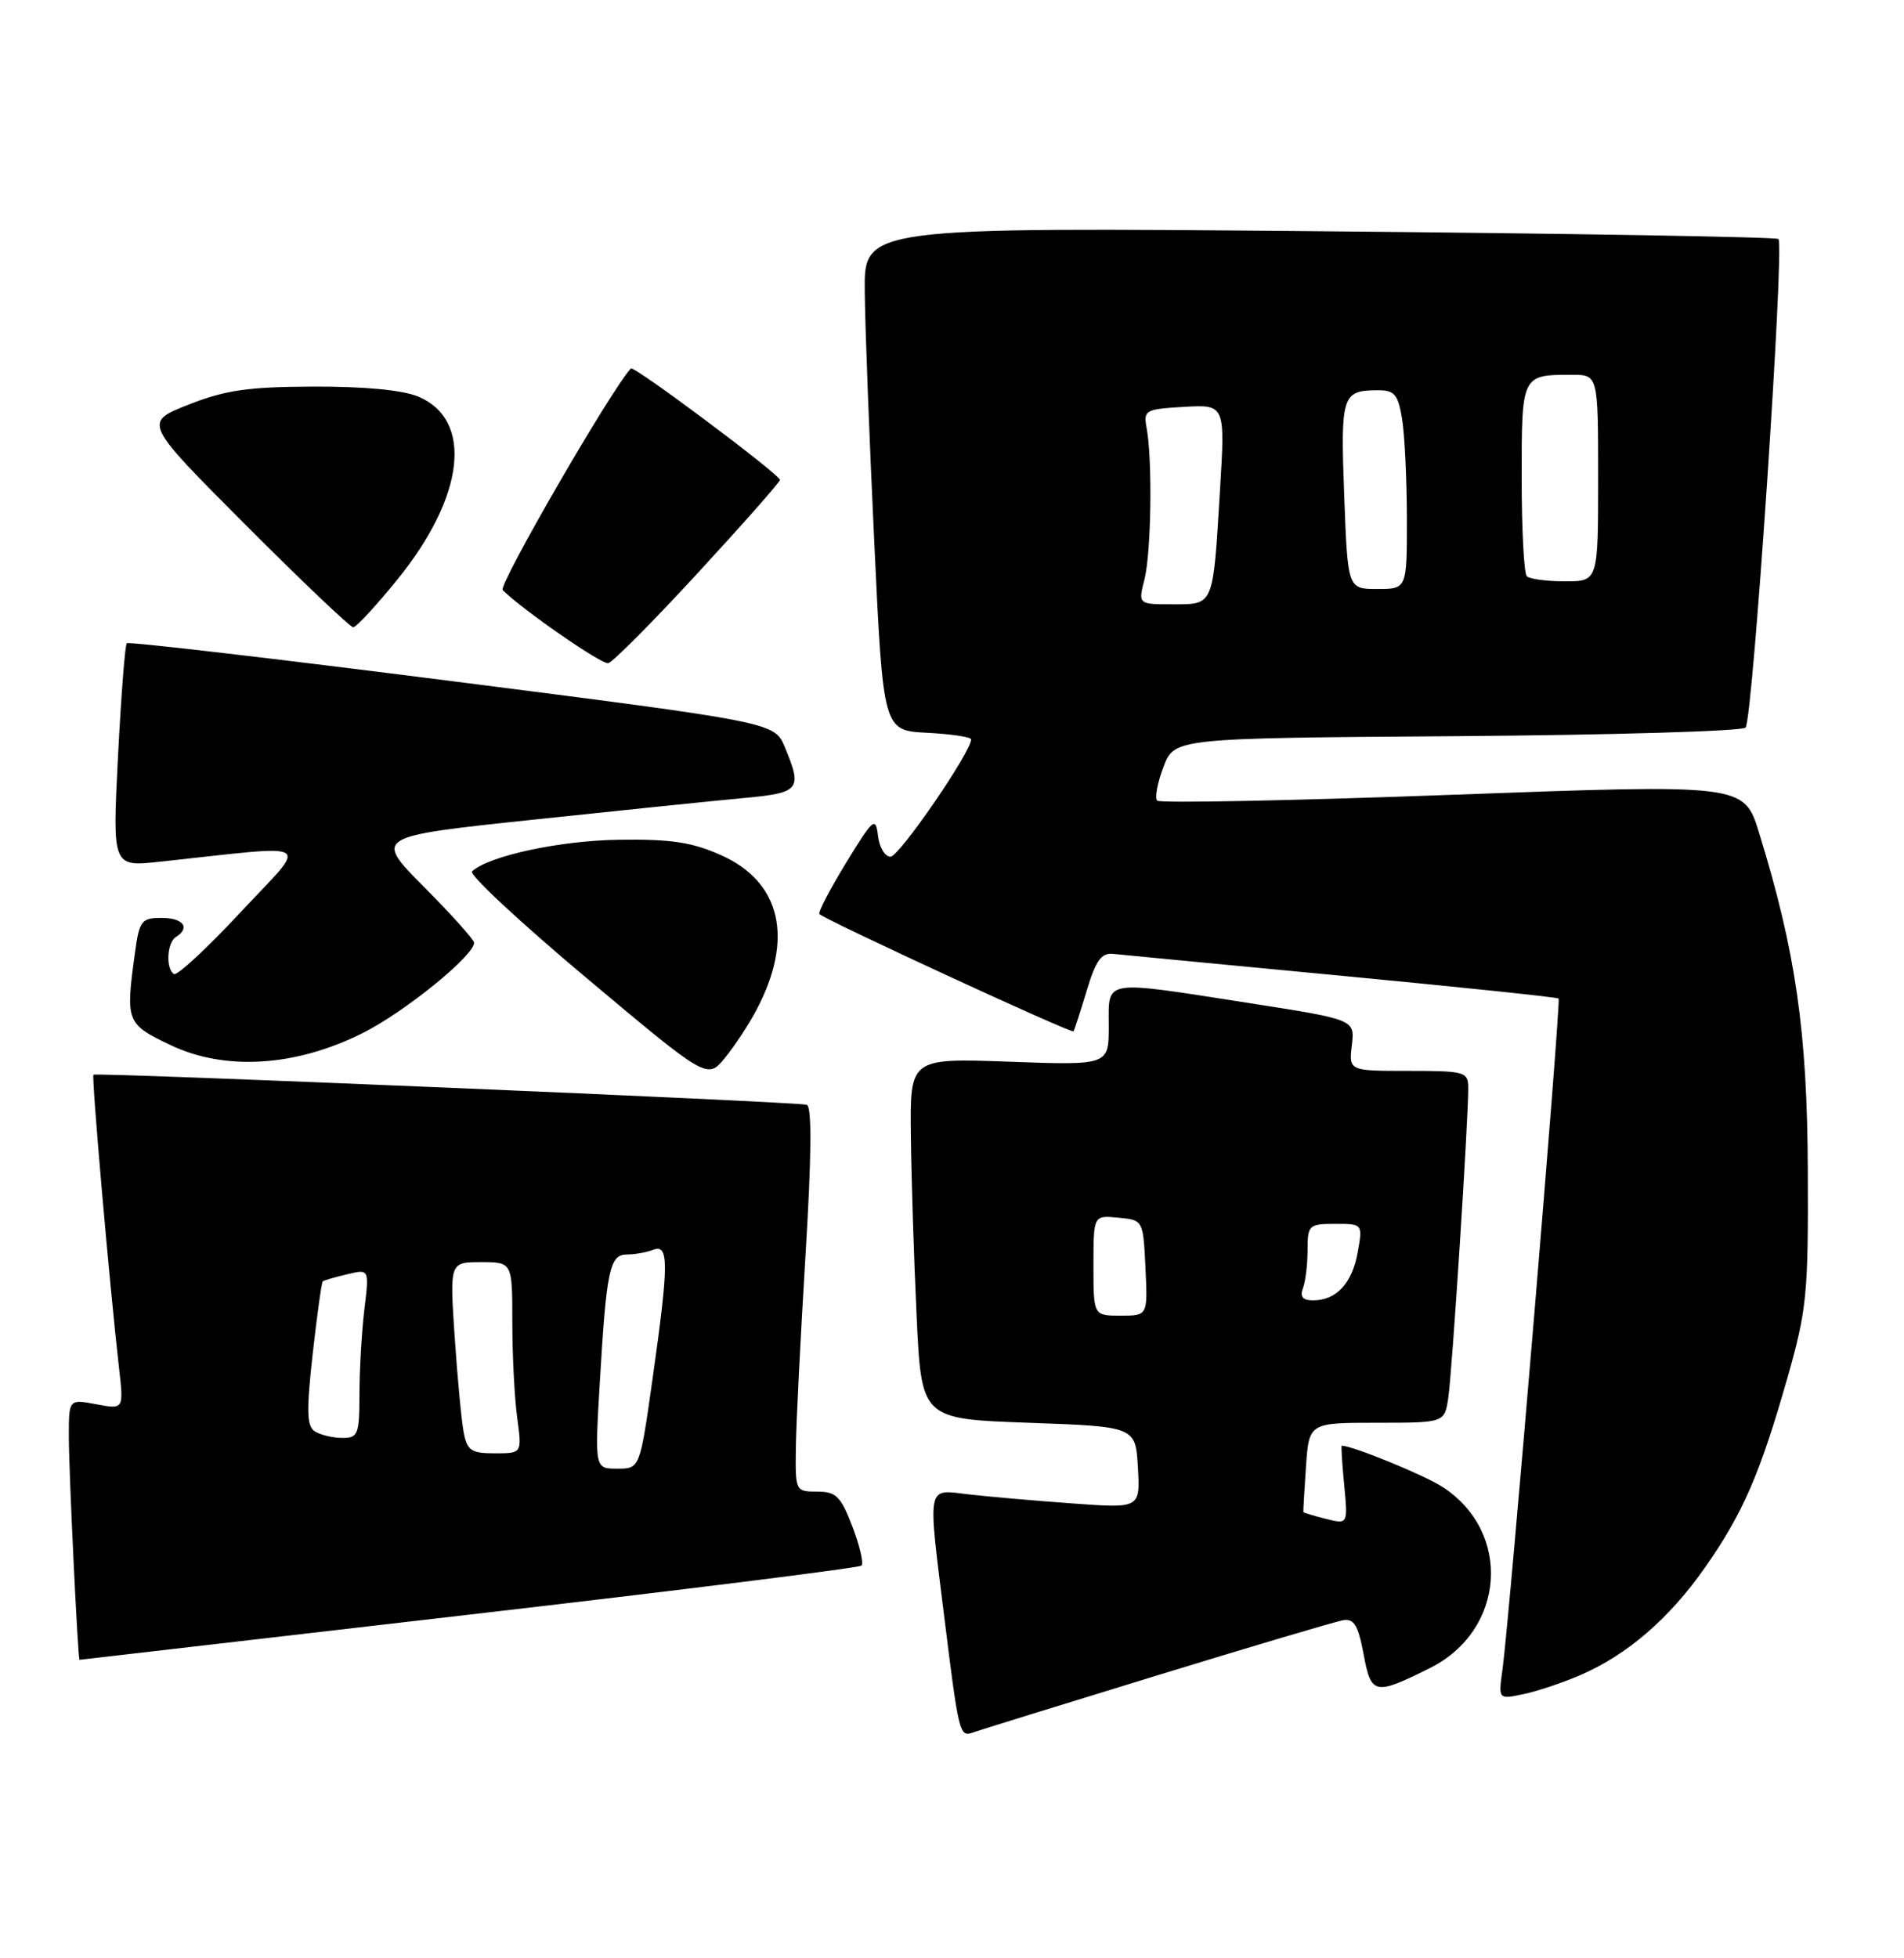 <?xml version="1.0" encoding="UTF-8" standalone="no"?>
<!DOCTYPE svg PUBLIC "-//W3C//DTD SVG 1.1//EN" "http://www.w3.org/Graphics/SVG/1.1/DTD/svg11.dtd" >
<svg xmlns="http://www.w3.org/2000/svg" xmlns:xlink="http://www.w3.org/1999/xlink" version="1.1" viewBox="0 0 249 256">
 <g >
 <path fill="currentColor"
d=" M 151.16 219.08 C 163.62 215.26 174.63 211.99 175.62 211.82 C 177.07 211.56 177.62 212.46 178.33 216.28 C 179.32 221.58 179.77 221.67 187.00 218.07 C 196.87 213.15 197.78 200.33 188.67 194.40 C 186.29 192.85 176.88 189.00 175.47 189.00 C 175.37 189.00 175.52 191.31 175.79 194.14 C 176.28 199.29 176.28 199.29 173.39 198.56 C 171.80 198.16 170.48 197.76 170.45 197.67 C 170.42 197.58 170.58 194.91 170.79 191.75 C 171.19 186.00 171.19 186.00 180.05 186.00 C 188.91 186.00 188.91 186.00 189.40 182.75 C 189.90 179.46 192.03 146.41 192.01 142.25 C 192.00 140.11 191.62 140.00 184.20 140.00 C 176.40 140.00 176.40 140.00 176.79 136.64 C 177.19 133.29 177.19 133.29 163.34 131.13 C 143.97 128.12 145.00 127.95 145.00 134.13 C 145.00 139.27 145.00 139.27 132.00 138.80 C 119.00 138.33 119.00 138.33 119.12 148.41 C 119.18 153.96 119.52 164.57 119.87 172.00 C 120.50 185.50 120.50 185.50 134.50 186.00 C 148.50 186.50 148.50 186.50 148.81 191.84 C 149.11 197.19 149.11 197.19 140.31 196.55 C 135.46 196.20 129.36 195.67 126.75 195.37 C 121.08 194.71 121.29 193.66 123.56 211.96 C 125.37 226.57 125.51 227.12 127.21 226.50 C 127.92 226.24 138.70 222.90 151.16 219.08 Z  M 206.72 218.97 C 212.81 216.33 218.29 211.60 222.93 204.99 C 227.92 197.88 230.15 192.74 233.73 180.22 C 236.30 171.19 236.49 169.25 236.42 153.00 C 236.35 134.82 234.84 124.41 230.05 108.88 C 228.08 102.50 228.08 102.50 190.02 103.90 C 169.09 104.67 151.68 105.02 151.34 104.67 C 150.99 104.33 151.36 102.35 152.15 100.27 C 153.58 96.50 153.58 96.50 190.50 96.24 C 210.81 96.09 227.81 95.59 228.28 95.12 C 229.22 94.18 233.40 32.06 232.58 31.25 C 232.31 30.98 205.29 30.52 172.54 30.23 C 113.00 29.70 113.00 29.70 113.09 38.10 C 113.13 42.72 113.70 57.52 114.34 71.00 C 115.50 95.50 115.50 95.50 121.25 95.80 C 124.41 95.96 127.00 96.35 127.00 96.66 C 127.00 98.31 117.59 112.00 116.46 112.00 C 115.73 112.00 114.99 110.76 114.82 109.25 C 114.52 106.71 114.21 106.98 110.64 112.81 C 108.52 116.28 106.96 119.29 107.16 119.50 C 107.95 120.28 140.17 135.16 140.39 134.83 C 140.51 134.65 141.29 132.25 142.12 129.50 C 143.30 125.58 144.04 124.54 145.56 124.70 C 146.63 124.81 160.10 126.11 175.50 127.57 C 190.90 129.04 203.65 130.37 203.83 130.54 C 204.17 130.84 197.42 211.55 196.48 218.34 C 195.95 222.17 195.95 222.17 199.22 221.48 C 201.03 221.11 204.40 219.97 206.72 218.97 Z  M 61.31 211.09 C 89.25 207.86 112.36 204.97 112.66 204.67 C 112.97 204.37 112.43 202.07 111.47 199.56 C 109.96 195.61 109.34 195.00 106.86 195.00 C 104.03 195.00 104.00 194.93 104.08 189.25 C 104.12 186.09 104.69 174.78 105.34 164.13 C 106.13 151.16 106.19 144.65 105.51 144.43 C 104.29 144.04 12.62 140.17 12.22 140.50 C 11.95 140.72 14.32 167.93 15.57 178.88 C 16.18 184.26 16.18 184.26 12.59 183.58 C 9.00 182.91 9.00 182.91 9.00 187.80 C 9.00 192.33 10.19 217.02 10.40 216.99 C 10.46 216.98 33.36 214.33 61.31 211.09 Z  M 98.97 131.95 C 103.85 122.67 102.13 115.28 94.28 111.79 C 90.51 110.10 87.70 109.68 80.93 109.78 C 73.20 109.89 63.89 111.90 61.73 113.92 C 61.30 114.32 68.05 120.60 76.73 127.88 C 92.50 141.11 92.50 141.11 94.80 138.30 C 96.07 136.76 97.95 133.90 98.97 131.95 Z  M 47.44 135.05 C 52.93 132.30 62.00 124.94 62.00 123.24 C 62.00 122.86 59.06 119.58 55.46 115.96 C 48.91 109.36 48.91 109.36 69.71 107.16 C 81.14 105.95 93.54 104.67 97.25 104.33 C 104.62 103.65 104.96 103.24 102.64 97.68 C 101.28 94.43 101.28 94.43 59.13 89.05 C 35.95 86.10 16.80 83.86 16.58 84.09 C 16.35 84.32 15.84 90.98 15.43 98.91 C 14.70 113.32 14.70 113.32 20.85 112.66 C 41.67 110.43 40.42 109.66 31.49 119.23 C 27.09 123.95 23.16 127.60 22.75 127.34 C 21.66 126.67 21.83 123.22 23.00 122.50 C 24.94 121.30 23.97 120.00 21.14 120.00 C 18.49 120.00 18.22 120.35 17.64 124.64 C 16.41 133.57 16.53 133.87 22.25 136.60 C 29.40 140.03 38.65 139.46 47.44 135.05 Z  M 91.29 74.87 C 97.18 68.48 102.00 63.02 102.00 62.74 C 102.00 62.04 82.90 47.76 82.51 48.17 C 80.07 50.69 65.12 76.52 65.74 77.14 C 68.29 79.69 78.65 86.87 79.54 86.70 C 80.11 86.59 85.40 81.27 91.29 74.87 Z  M 51.98 75.75 C 60.79 64.90 61.93 54.90 54.71 51.85 C 52.67 50.99 47.67 50.52 41.00 50.54 C 32.43 50.57 29.42 51.01 24.63 52.91 C 18.76 55.23 18.76 55.23 32.12 68.62 C 39.46 75.98 45.80 82.00 46.19 82.00 C 46.59 82.00 49.19 79.19 51.98 75.75 Z  M 143.00 165.44 C 143.00 158.87 143.00 158.87 146.25 159.19 C 149.50 159.50 149.50 159.50 149.80 165.75 C 150.10 172.00 150.10 172.00 146.55 172.00 C 143.00 172.00 143.00 172.00 143.00 165.44 Z  M 170.39 168.42 C 170.73 167.55 171.00 165.30 171.00 163.42 C 171.00 160.16 171.17 160.00 174.61 160.00 C 178.22 160.00 178.22 160.00 177.55 163.75 C 176.82 167.79 174.76 170.00 171.70 170.00 C 170.37 170.00 169.97 169.52 170.39 168.42 Z  M 149.67 75.75 C 150.55 72.29 150.73 60.16 149.96 56.00 C 149.52 53.61 149.75 53.49 154.86 53.19 C 160.23 52.89 160.23 52.89 159.54 64.19 C 158.62 79.37 158.78 79.00 153.35 79.00 C 148.84 79.00 148.84 79.00 149.67 75.75 Z  M 175.79 64.75 C 175.30 51.70 175.51 51.04 180.12 51.02 C 182.37 51.00 182.82 51.52 183.36 54.75 C 183.70 56.81 183.98 62.66 183.99 67.75 C 184.00 77.00 184.00 77.00 180.12 77.00 C 176.25 77.00 176.25 77.00 175.79 64.75 Z  M 199.67 75.33 C 199.30 74.97 199.00 69.16 199.00 62.44 C 199.00 48.97 198.98 49.00 205.58 49.00 C 209.00 49.00 209.00 49.00 209.00 62.50 C 209.00 76.00 209.00 76.00 204.67 76.00 C 202.28 76.00 200.03 75.70 199.67 75.33 Z  M 78.44 180.75 C 79.31 165.96 79.73 164.00 82.00 164.00 C 83.01 164.00 84.55 163.73 85.42 163.39 C 87.49 162.60 87.48 165.14 85.34 180.25 C 83.68 192.00 83.68 192.00 80.73 192.00 C 77.78 192.00 77.78 192.00 78.44 180.75 Z  M 60.64 187.25 C 60.35 185.74 59.82 180.11 59.46 174.75 C 58.81 165.00 58.81 165.00 62.91 165.00 C 67.00 165.00 67.00 165.00 67.00 172.86 C 67.00 177.18 67.29 182.81 67.64 185.36 C 68.27 190.00 68.27 190.00 64.72 190.00 C 61.63 190.00 61.09 189.64 60.64 187.25 Z  M 41.18 187.13 C 40.11 186.46 40.06 184.49 40.89 177.02 C 41.46 171.91 42.06 167.64 42.21 167.51 C 42.37 167.38 43.80 166.97 45.40 166.59 C 48.29 165.89 48.29 165.89 47.65 171.19 C 47.30 174.11 47.01 179.09 47.01 182.25 C 47.00 187.55 46.82 188.00 44.75 187.98 C 43.51 187.98 41.91 187.59 41.18 187.13 Z "/>
</g>
</svg>